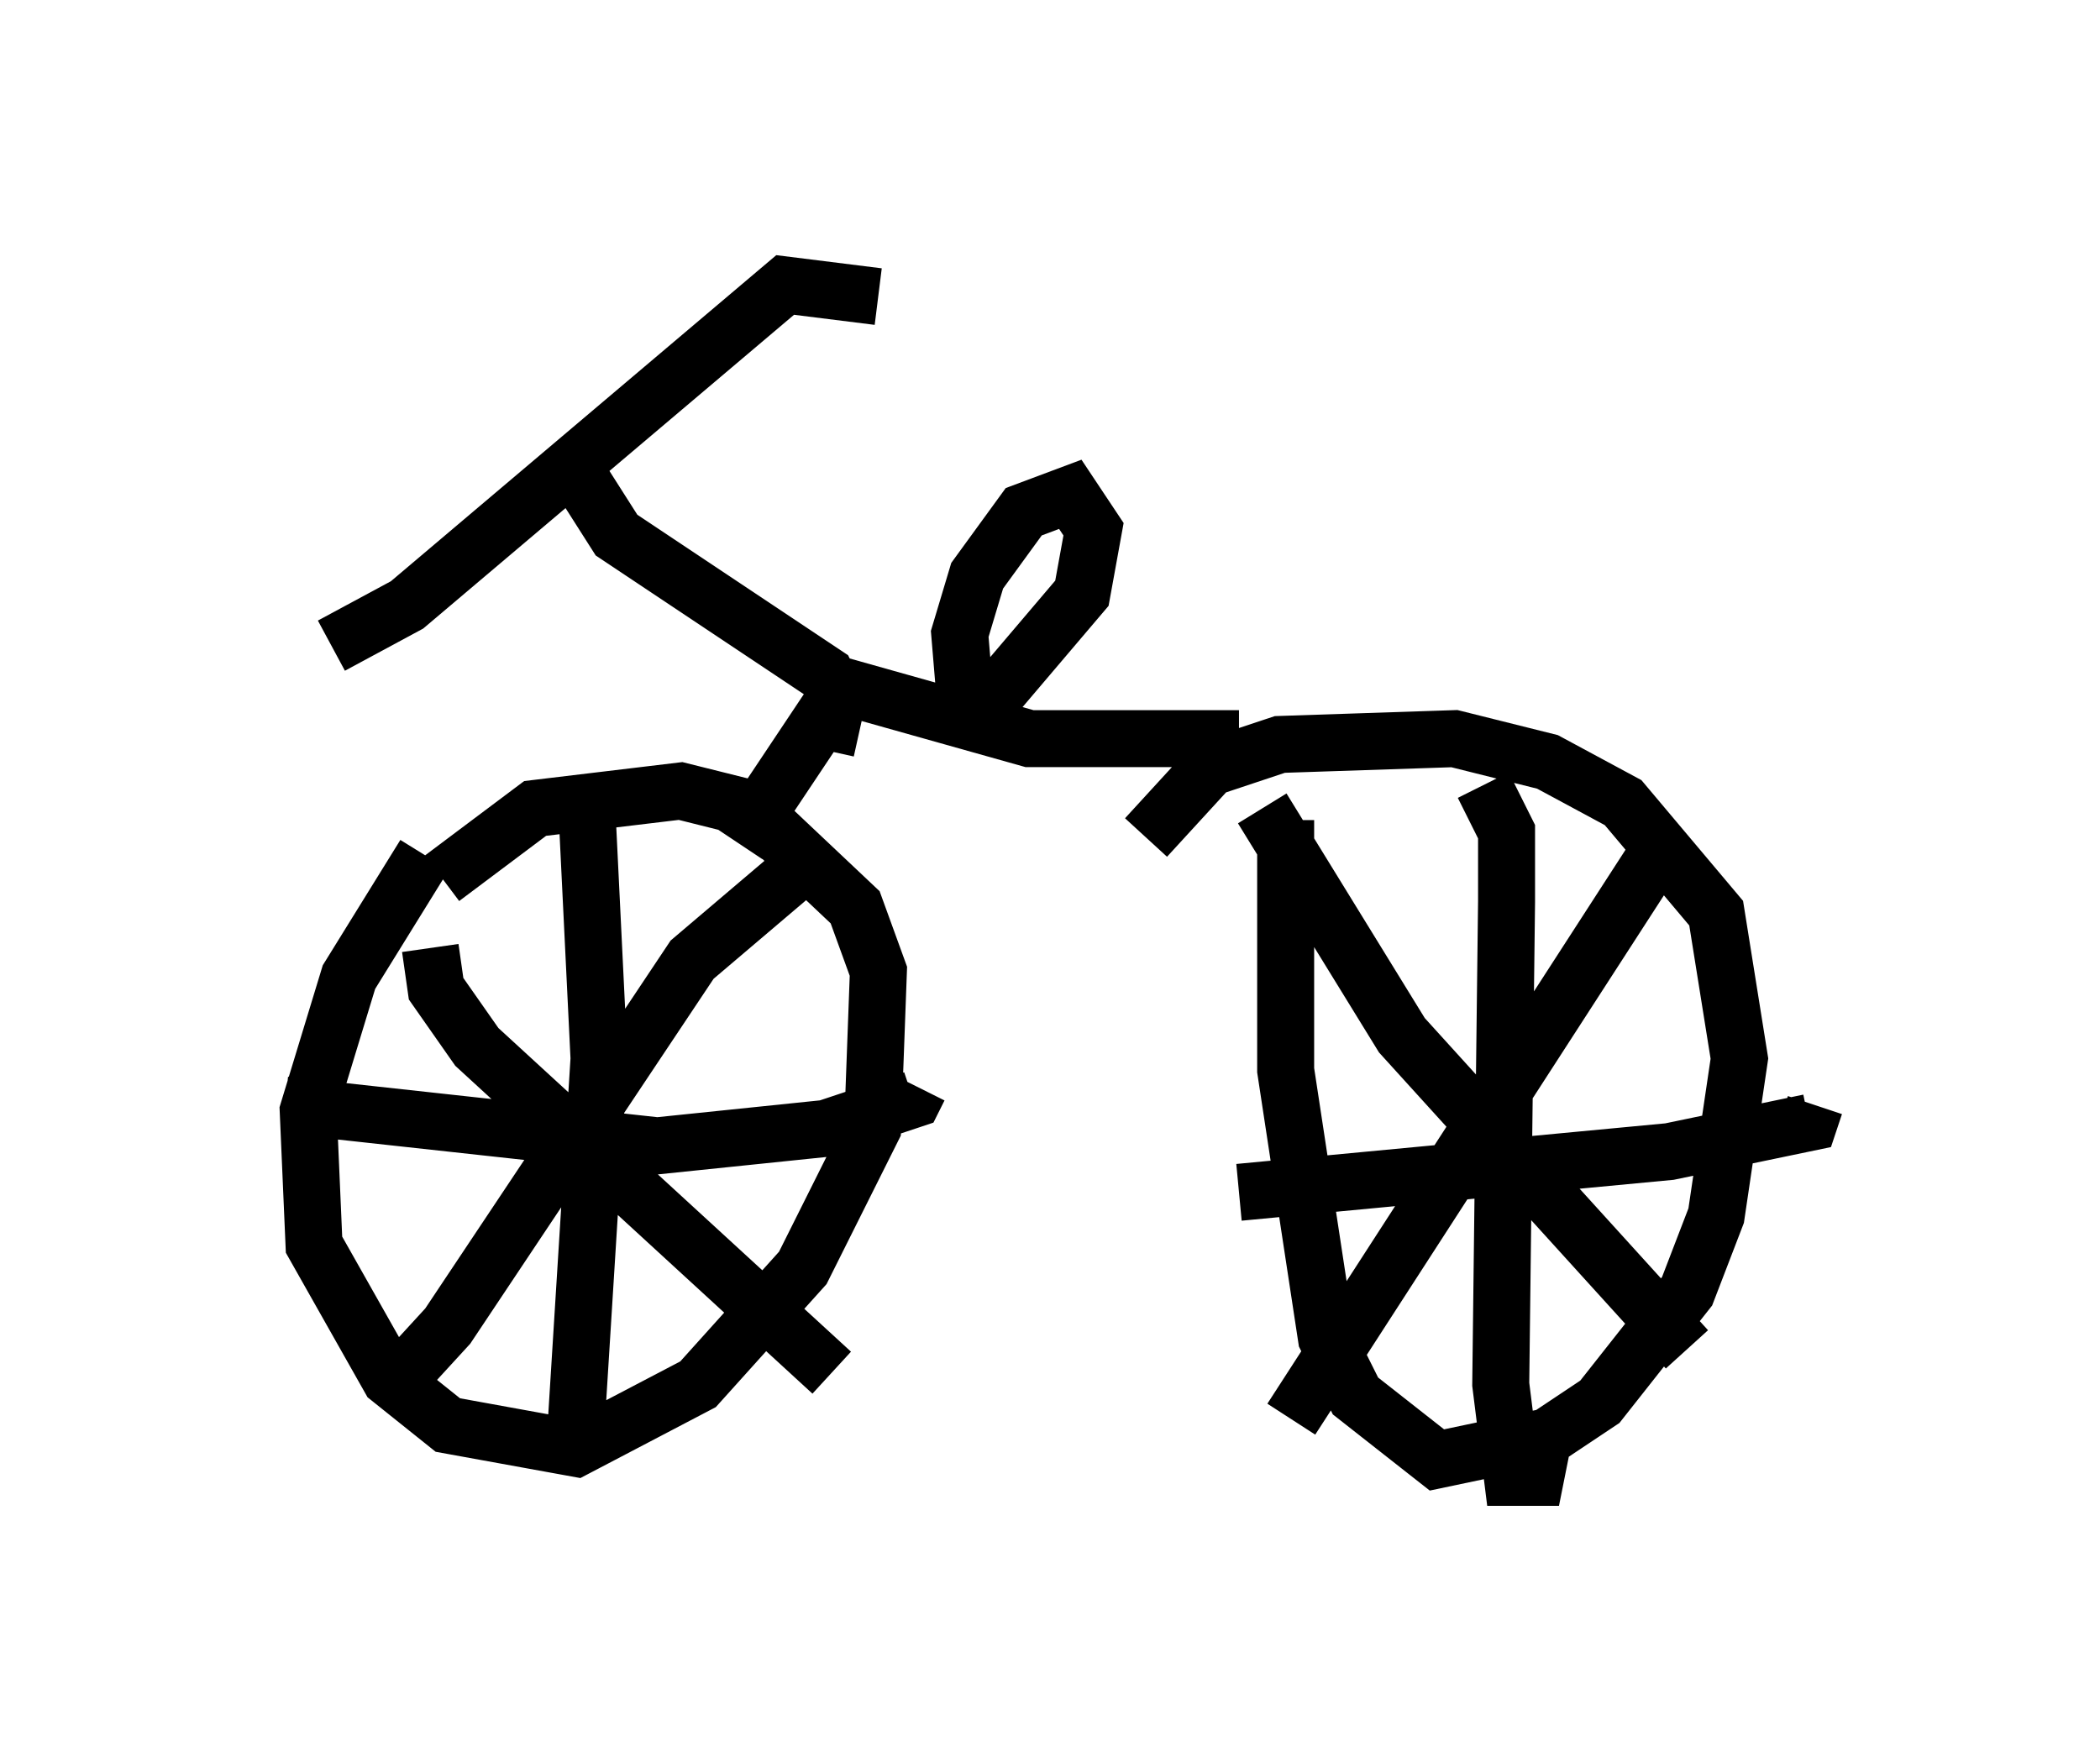 <?xml version="1.0" encoding="utf-8" ?>
<svg baseProfile="full" height="30.927" version="1.1" width="36.848" xmlns="http://www.w3.org/2000/svg" xmlns:ev="http://www.w3.org/2001/xml-events" xmlns:xlink="http://www.w3.org/1999/xlink"><defs /><rect fill="white" height="30.927" width="36.848" x="0" y="0" /><path d="M9.594, 13.881 m-2.144, 1.123 l-1.327, 2.144 -0.715, 2.348 l0.102, 2.348 1.327, 2.348 l1.021, 0.817 2.246, 0.408 l2.144, -1.123 1.838, -2.042 l1.225, -2.45 0.102, -2.756 l-0.408, -1.123 -1.838, -1.735 l-1.225, -0.306 -2.552, 0.306 l-1.633, 1.225 m14.802, -1.021 l0.0, 4.39 0.715, 4.696 l0.51, 1.021 1.429, 1.123 l1.94, -0.408 0.919, -0.613 l1.531, -1.94 0.51, -1.327 l0.408, -2.756 -0.408, -2.552 l-1.633, -1.94 -1.327, -0.715 l-1.633, -0.408 -3.063, 0.102 l-1.225, 0.408 -1.123, 1.225 m-15.109, 4.696 l6.533, 0.715 2.96, -0.306 l1.531, -0.51 0.102, -0.204 m-5.819, -4.696 l0.204, 4.185 -0.408, 6.533 m4.083, -10.004 l-2.042, 1.735 -4.288, 6.431 l-1.123, 1.225 m0.817, -7.861 l0.102, 0.715 0.715, 1.021 l6.227, 5.717 m7.146, -3.165 l7.554, -0.715 2.45, -0.51 l0.102, -0.306 m-5.819, -5.615 l0.408, 0.817 0.0, 1.225 l-0.102, 8.473 0.204, 1.633 l0.408, 0.0 0.102, -0.51 m2.144, -10.617 l-6.533, 10.106 m-0.51, -10.719 l2.45, 3.981 5.002, 5.513 m-16.64, -8.881 l1.838, -2.756 3.267, 0.919 l3.675, 0.0 m-4.798, -0.613 l-0.102, -1.225 0.306, -1.021 l0.817, -1.123 0.817, -0.306 l0.408, 0.613 -0.204, 1.123 l-1.735, 2.042 m-2.756, 0.715 l0.204, -0.919 -0.204, -0.408 l-3.675, -2.45 -0.715, -1.123 m-4.288, 3.063 l1.327, -0.715 6.635, -5.615 l1.633, 0.204 " fill="none" stroke="black" stroke-width="1" /></svg>